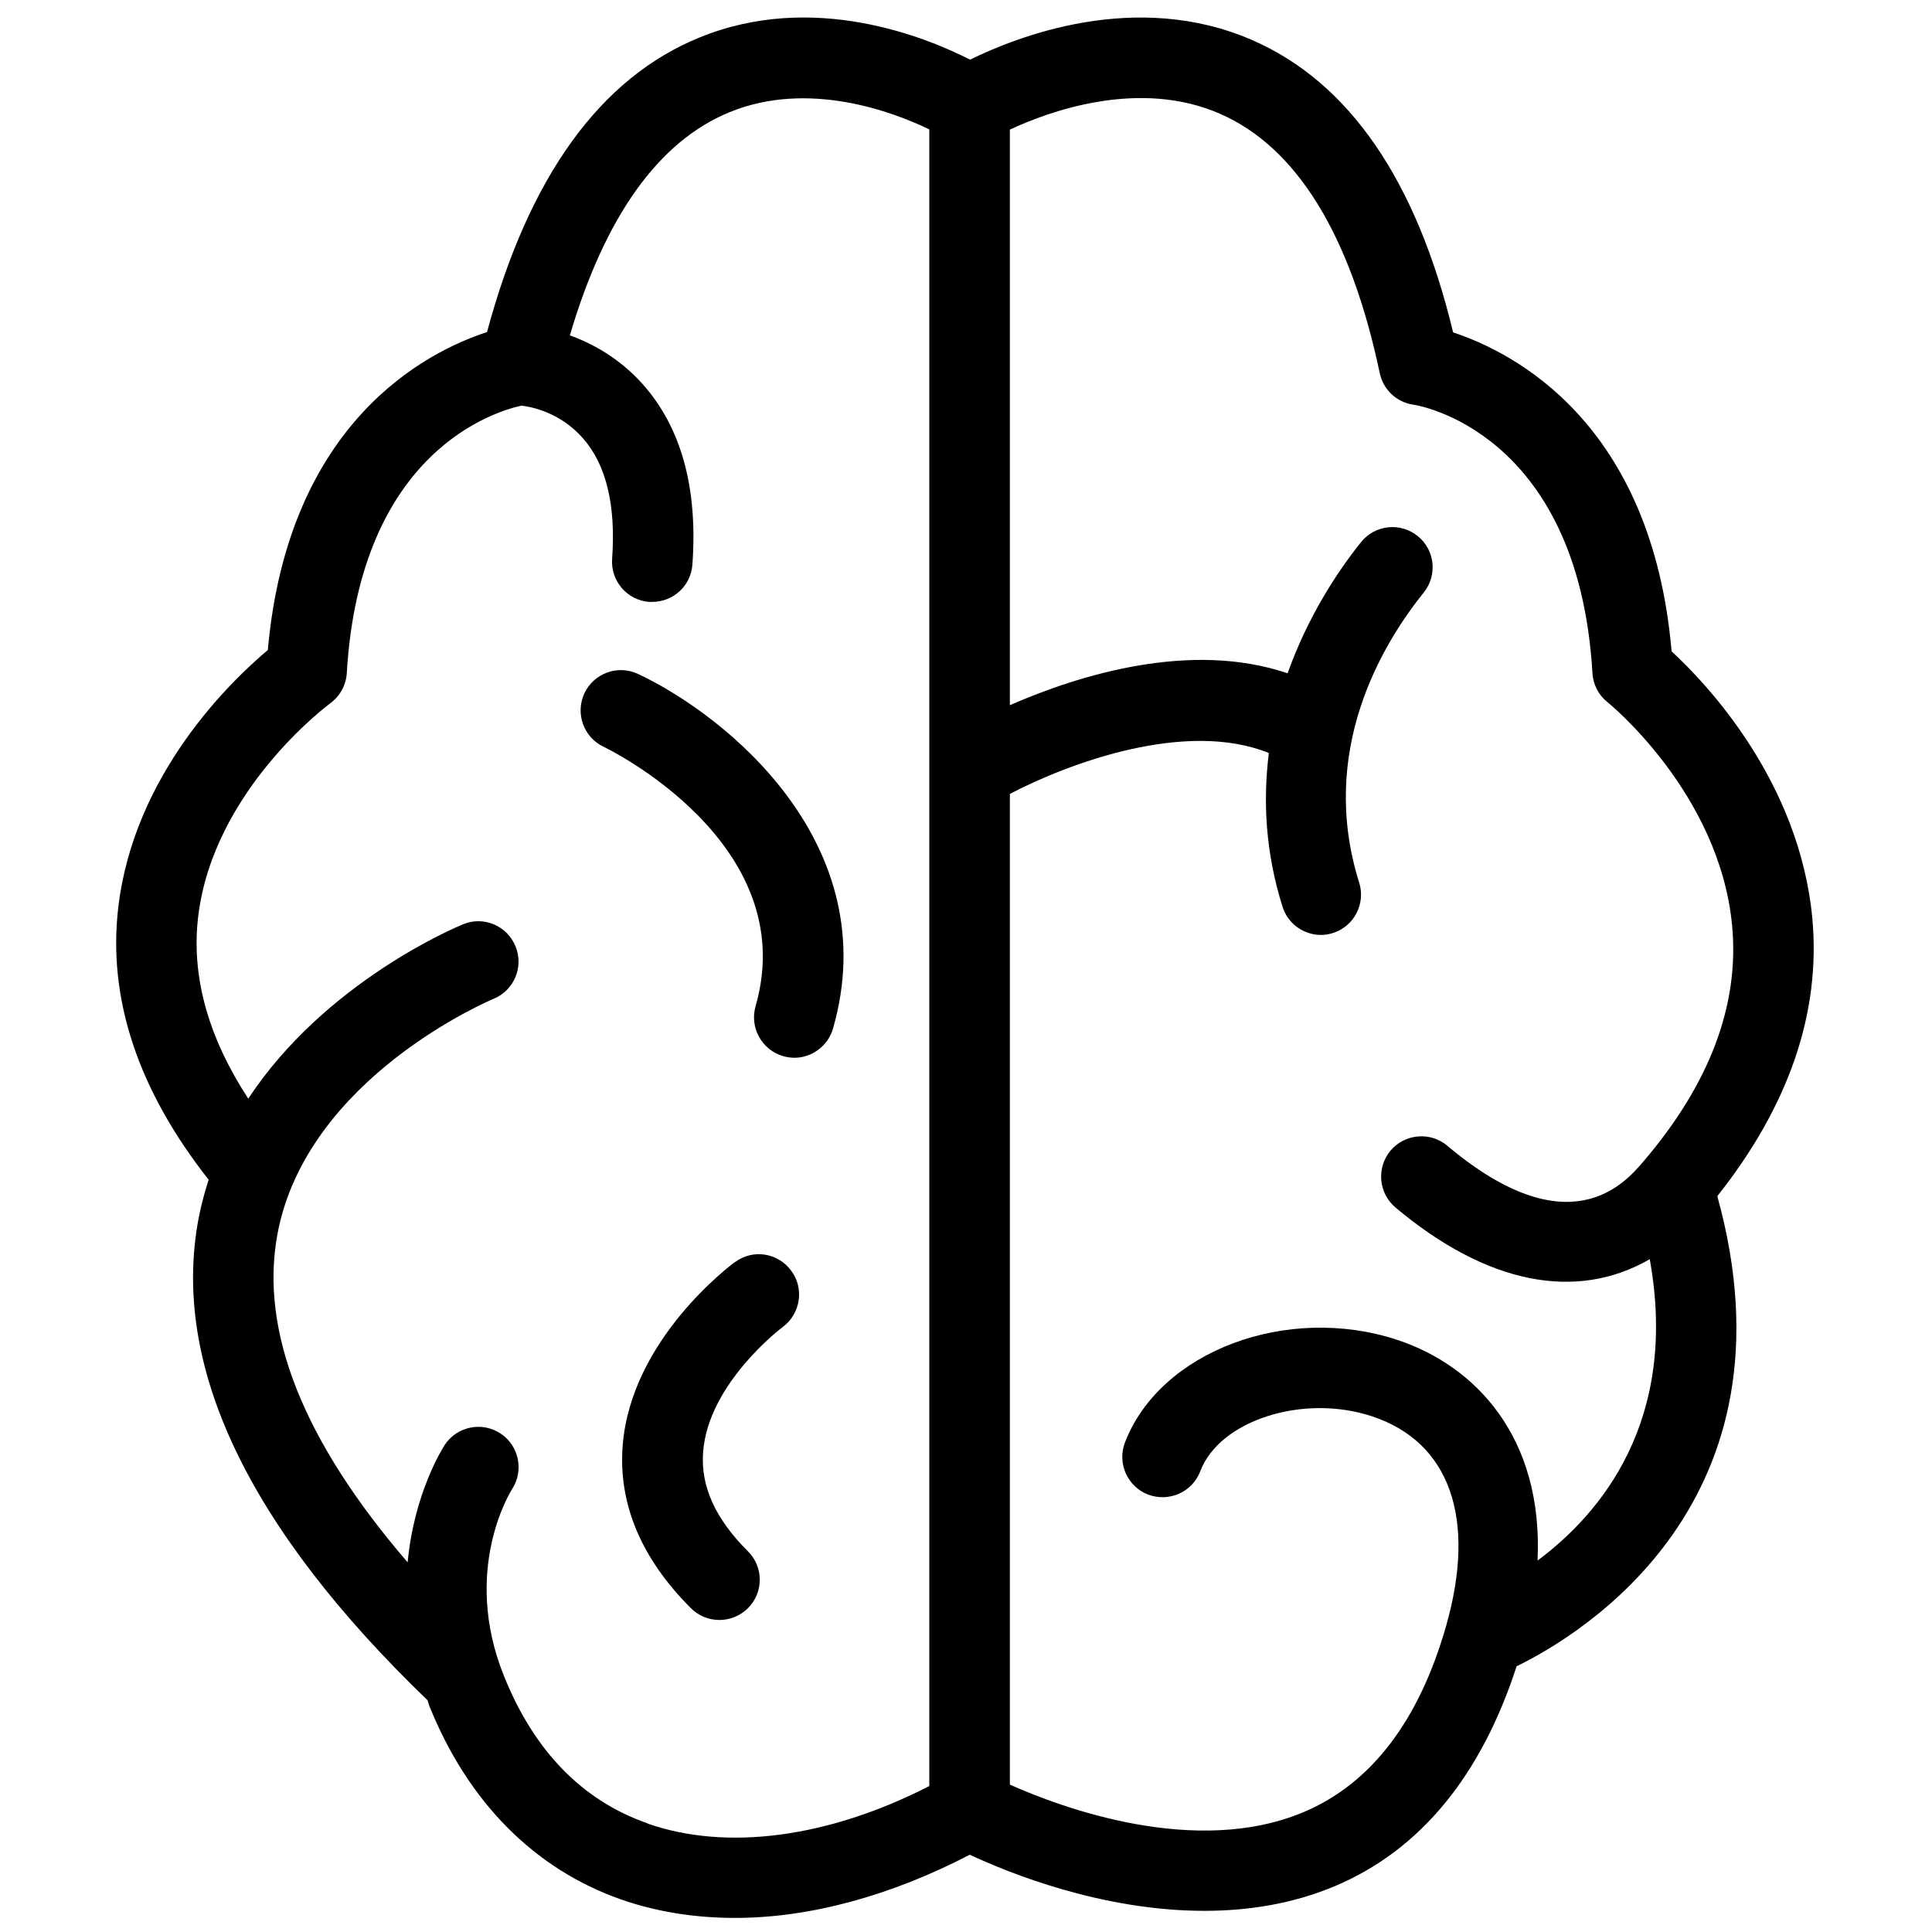 <svg xmlns="http://www.w3.org/2000/svg" width="24" height="24" viewBox="0 0 24 24"><path d="M22.513 11.405c-.16-1.695-1.305-2.905-1.748-3.314-.245-2.84-1.96-3.713-2.714-3.962-.454-1.89-1.294-3.11-2.5-3.633-1.443-.626-2.92-.04-3.5.245-.557-.283-1.95-.85-3.357-.277C7.457.965 6.568 2.197 6.05 4.125c-.748.244-2.47 1.11-2.723 3.95-.472.397-1.66 1.544-1.857 3.19-.137 1.15.254 2.288 1.122 3.39-.05.154-.093.314-.125.48-.346 1.827.615 3.84 2.844 5.986.01.024.012.046.022.07.48 1.193 1.303 2.025 2.38 2.404.44.154.918.23 1.418.23.93 0 1.934-.275 2.916-.785.48.224 1.638.697 2.914.697.537 0 1.093-.084 1.624-.308 1.065-.45 1.816-1.378 2.255-2.73.805-.392 3.545-2.043 2.493-5.84.88-1.11 1.29-2.27 1.18-3.455zM8.043 22.65c-.81-.283-1.41-.9-1.784-1.834-.525-1.306.078-2.28.102-2.317.15-.232.086-.542-.145-.693-.23-.15-.54-.087-.692.144-.024.037-.38.598-.46 1.458-1.292-1.5-1.843-2.87-1.617-4.08.366-1.95 2.66-2.91 2.684-2.92.255-.105.378-.397.273-.652-.104-.256-.396-.38-.65-.275-.09.037-1.715.717-2.67 2.167-.493-.755-.71-1.51-.623-2.255.185-1.58 1.626-2.645 1.64-2.655.122-.09.198-.227.207-.376.162-2.768 1.86-3.256 2.17-3.323.104.012.475.074.766.408.287.328.408.83.36 1.495-.02.276.187.515.462.535h.037c.26 0 .48-.2.498-.463.07-.953-.14-1.708-.62-2.245-.29-.323-.623-.502-.902-.603.435-1.474 1.1-2.41 1.983-2.772.98-.402 2.027-.006 2.482.213v20.58c-1.252.642-2.515.81-3.5.466zM19.1 19.386c.073-1.536-.775-2.42-1.738-2.74-1.375-.455-2.955.142-3.388 1.275-.098.258.032.547.29.646.258.095.547-.03.646-.29.24-.635 1.283-.967 2.137-.682.963.32 1.297 1.267.918 2.6-.337 1.183-.932 1.96-1.767 2.314-1.343.568-3.016-.055-3.653-.34V9.862c.734-.383 2.187-.924 3.217-.508-.072.58-.047 1.22.17 1.91.066.212.264.35.477.35.05 0 .1-.008.15-.024.262-.083.408-.364.325-.627-.513-1.63.282-2.956.802-3.602.173-.215.14-.53-.076-.703-.214-.172-.528-.14-.702.076-.3.373-.665.934-.913 1.63-1.21-.412-2.607.027-3.45.396V1.61c.482-.225 1.603-.638 2.612-.196.95.416 1.62 1.5 1.983 3.222.044.207.213.364.422.392.02.002 2.042.31 2.22 3.333.008.143.076.274.187.362.014.01 1.394 1.132 1.548 2.776.093.983-.28 1.97-1.106 2.934-.227.266-.922 1.072-2.432-.2-.21-.178-.528-.15-.705.06-.178.213-.15.528.06.706 1.143.96 2.252 1.167 3.16.643.363 2.016-.62 3.17-1.396 3.745z"/><path d="M7.926 8.372c-.25-.118-.548-.01-.666.24-.117.25-.01.548.24.666.025.01 2.47 1.19 1.886 3.222-.076.265.077.542.342.62.046.012.093.02.14.02.216 0 .416-.144.48-.363.653-2.275-1.3-3.876-2.422-4.405zM9.13 15.677c-.053.04-1.294.963-1.395 2.283-.055.723.23 1.4.848 2.018.098.098.226.146.354.146s.256-.05.354-.146c.196-.195.196-.513 0-.707-.406-.405-.588-.808-.557-1.23.062-.858.98-1.55.99-1.557.22-.164.27-.477.105-.698-.165-.225-.476-.273-.698-.108z"/></svg>